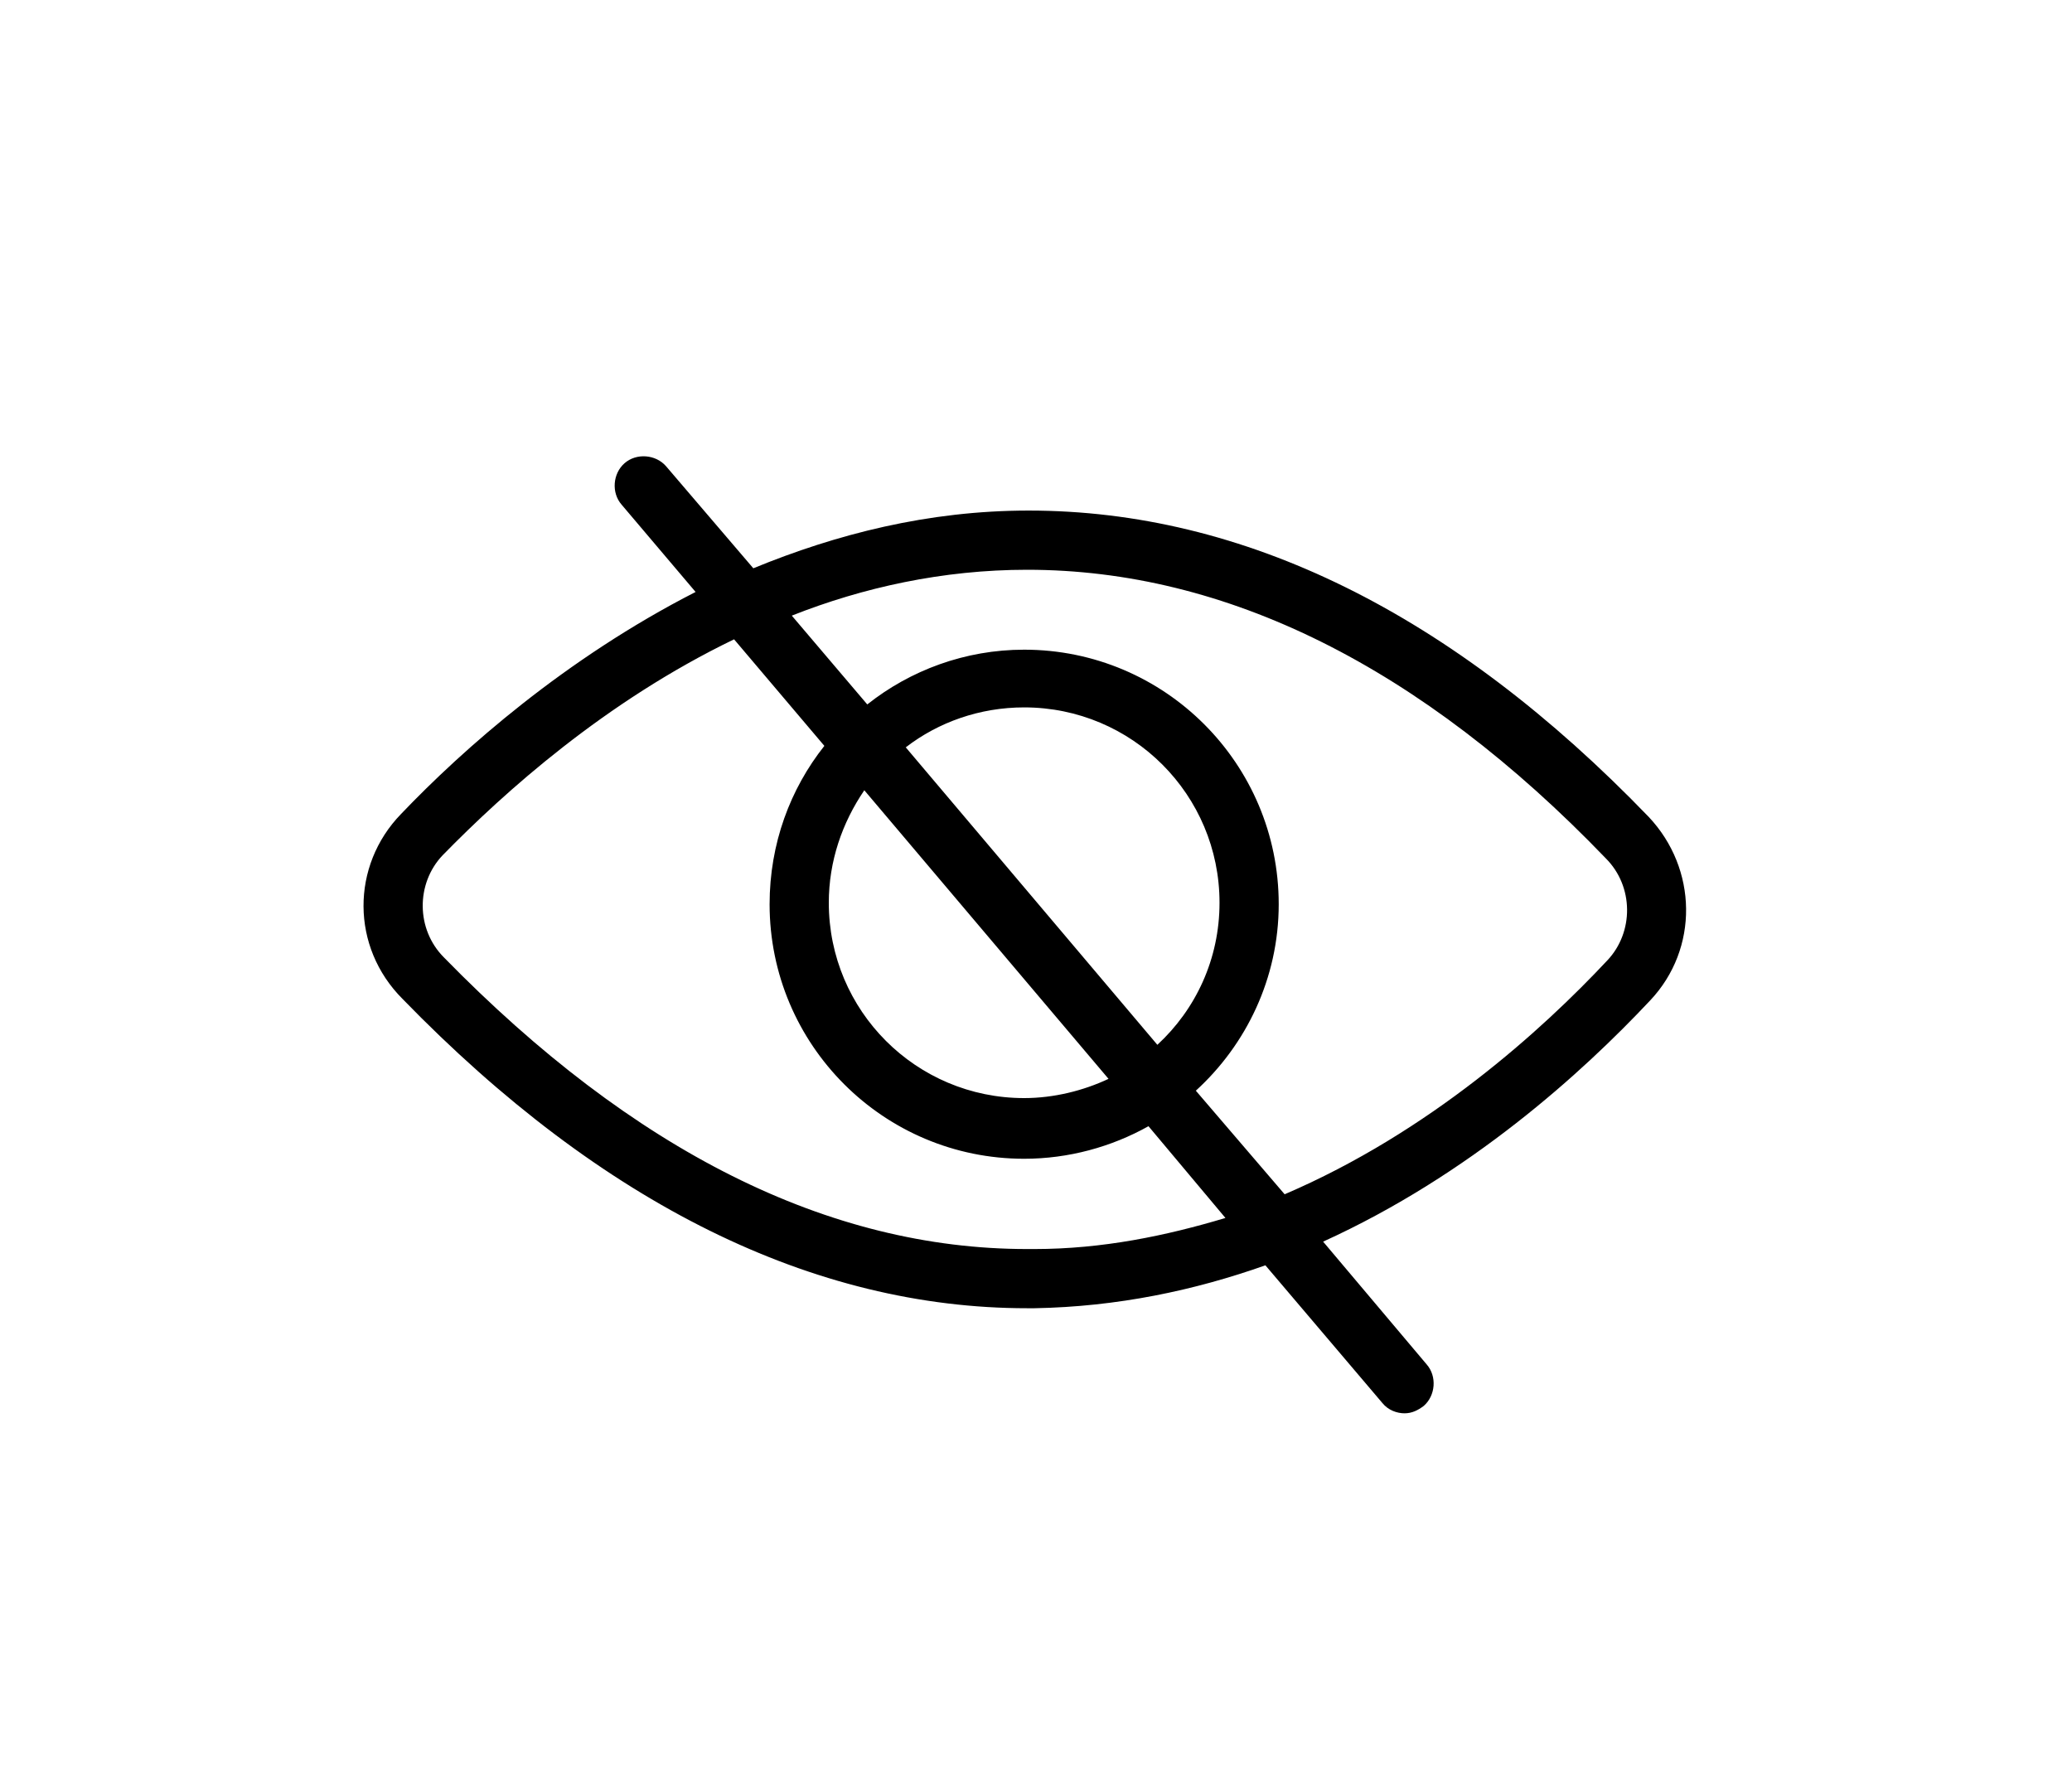 <?xml version="1.0" encoding="utf-8"?>
<!-- Generator: Adobe Illustrator 19.1.0, SVG Export Plug-In . SVG Version: 6.00 Build 0)  -->
<svg version="1.1" id="Layer_1" xmlns="http://www.w3.org/2000/svg" xmlns:xlink="http://www.w3.org/1999/xlink" x="0px" y="0px"
	 viewBox="0 0 140 120" style="enable-background:new 0 0 140 120;" xml:space="preserve">
<path d="M111.4,55.2C98.1,41.4,84,34.5,69.5,34.5c0,0,0,0,0,0c-6.8,0-13,1.6-18.6,3.9L45,31.5c-0.7-0.8-2-0.9-2.8-0.2
	c-0.8,0.7-0.9,2-0.2,2.8l5,5.9C38.2,44.5,31.3,50.6,27.1,55c-3.4,3.5-3.4,9,0.1,12.5C40.7,81.4,55,88.4,69.4,88.4c0.2,0,0.3,0,0.5,0
	c5.6-0.1,10.8-1.2,15.6-2.9l7.9,9.3c0.4,0.5,1,0.7,1.5,0.7c0.5,0,0.9-0.2,1.3-0.5c0.8-0.7,0.9-2,0.2-2.8l-7-8.3
	c9.9-4.5,17.5-11.4,22.1-16.3C114.8,64.1,114.7,58.7,111.4,55.2z M69.9,84.4c-0.2,0-0.3,0-0.5,0c-13.4,0-26.6-6.6-39.4-19.7
	c-1.9-1.9-1.9-5-0.1-6.9c4.2-4.3,11-10.4,19.7-14.6l6.1,7.2C53.4,53.3,52,57,52,61.1c0,9.5,7.7,17.2,17.2,17.2c3,0,5.9-0.8,8.4-2.2
	l5.2,6.2C78.8,83.5,74.5,84.4,69.9,84.4z M78.2,70.6l-17-20.1c2.2-1.7,5-2.7,8-2.7c7.3,0,13.2,5.9,13.2,13.2
	C82.4,64.8,80.8,68.2,78.2,70.6z M74.9,72.9c-1.7,0.8-3.7,1.3-5.7,1.3c-7.3,0-13.2-5.9-13.2-13.2c0-2.8,0.9-5.4,2.4-7.6L74.9,72.9z
	 M108.6,64.9c-4.4,4.7-12,11.6-21.8,15.8l-6-7c3.4-3.1,5.6-7.6,5.6-12.6c0-9.5-7.7-17.2-17.2-17.2c-4,0-7.7,1.4-10.6,3.7l-5.1-6
	c4.8-1.9,10.2-3.1,15.9-3.1c0,0,0,0,0,0C82.8,38.5,96,45,108.5,58C110.4,59.9,110.4,63,108.6,64.9z"/>
</svg>
